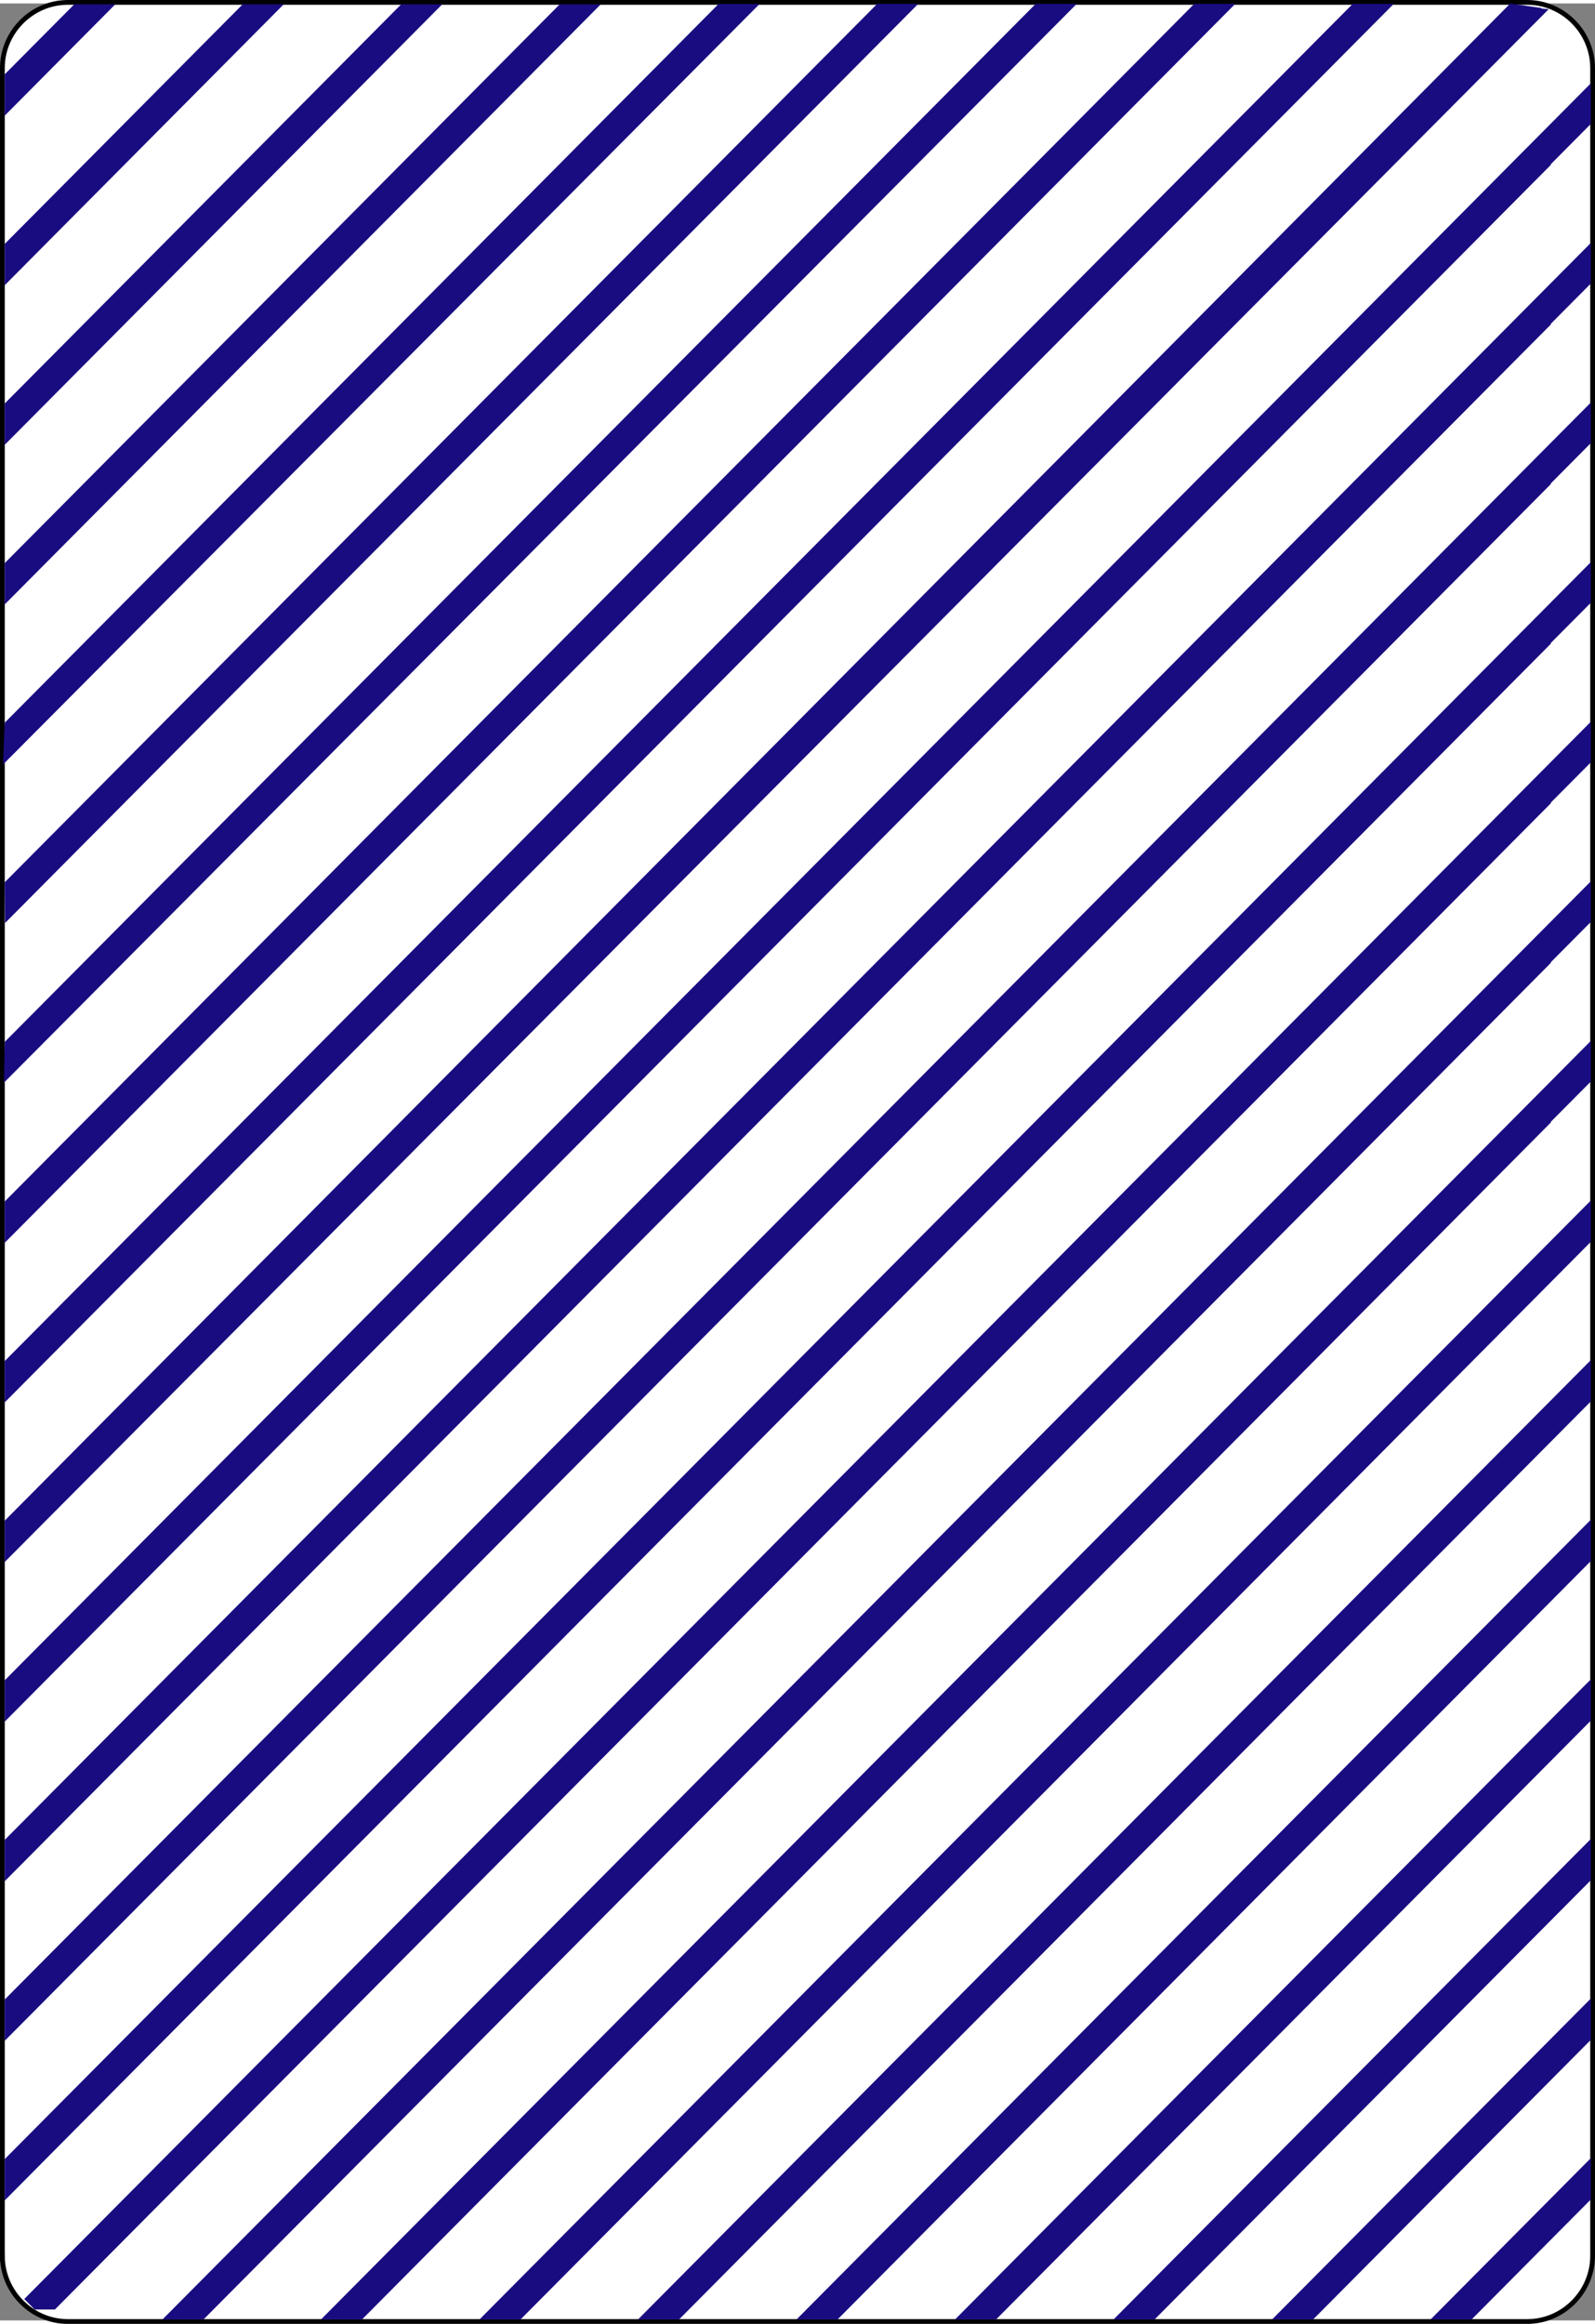 <?xml version="1.0" encoding="UTF-8" standalone="no"?>

<svg
   xmlns:dc="http://purl.org/dc/elements/1.1/"
   xmlns:cc="http://creativecommons.org/ns#"
   xmlns:rdf="http://www.w3.org/1999/02/22-rdf-syntax-ns#"
   xmlns:svg="http://www.w3.org/2000/svg"
   xmlns="http://www.w3.org/2000/svg"
   xmlns:sodipodi="http://sodipodi.sourceforge.net/DTD/sodipodi-0.dtd"
   xmlns:inkscape="http://www.inkscape.org/namespaces/inkscape"
   width="208"
   height="303"
   viewBox="0 0 167.08 242.667"
   xml:space="preserve"
   id="svg2"
   sodipodi:version="0.32"
   inkscape:version="0.47 r22583"
   sodipodi:docname="Card_back_red_stripe_right.svg"
   inkscape:output_extension="org.inkscape.output.svg.inkscape"
   version="1.0"><rect x="0" y="0" width="167.08" height="242.667" fill="#808080" stroke="none"/><defs
   id="defs56"><inkscape:perspective
     sodipodi:type="inkscape:persp3d"
     inkscape:vp_x="0 : 151.5 : 1"
     inkscape:vp_y="0 : 1000 : 0"
     inkscape:vp_z="208 : 151.5 : 1"
     inkscape:persp3d-origin="104 : 101 : 1"
     id="perspective4442" /></defs><sodipodi:namedview
   inkscape:window-height="573"
   inkscape:window-width="791"
   inkscape:pageshadow="2"
   inkscape:pageopacity="0.0"
   guidetolerance="10.0"
   gridtolerance="10.0"
   objecttolerance="10.0"
   borderopacity="1.0"
   bordercolor="#666666"
   pagecolor="#ffffff"
   id="base"
   width="208px"
   height="303px"
   inkscape:showpageshadow="false"
   inkscape:zoom="0.87883155"
   inkscape:cx="104.42505"
   inkscape:cy="151.66687"
   inkscape:window-x="279"
   inkscape:window-y="167"
   inkscape:current-layer="svg2"
   showgrid="false"
   inkscape:window-maximized="0" />
	<g
   id="Layer_x0020_1"
   style="fill:#190c80;fill-rule:nonzero;stroke:#190c80;stroke-width:0.104;stroke-miterlimit:4"
   transform="matrix(-1,0,0,1.003,167.08,-0.363)">
		<path
   style="fill:#ffffff;stroke:#000000;stroke-width:0.499"
   d="m 166.83,235.548 c 0,3.775 -3.086,6.869 -6.87,6.869 l -152.849,0 C 3.336,242.417 0.25,239.323 0.25,235.548 L 0.25,7.12 C 0.25,3.345 3.336,0.25 7.111,0.25 l 152.849,0 c 3.784,0 6.87,3.095 6.87,6.87 l 0,228.428 z"
   id="path5" />
		<path
   style="fill-rule:evenodd;stroke-width:0.104;stroke-miterlimit:10"
   d="m 137.482,0.5 4.15,0 24.907,24.999 0,4.166 -29.058,-29.165 z"
   id="path7" />
		<path
   style="fill-rule:evenodd;stroke-width:0.104;stroke-miterlimit:10"
   d="m 155.124,0.5 4.151,0 7.265,7.292 0,4.166 -11.416,-11.458 z"
   id="path9" />
		<path
   style="fill-rule:evenodd;stroke-width:0.104;stroke-miterlimit:10"
   d="m 120.877,0.5 4.151,0 41.512,41.664 0,4.166 -45.663,-45.83 z"
   id="path11" />
		<path
   style="fill-rule:evenodd;stroke-width:0.104;stroke-miterlimit:10"
   d="m 87.641,0.472 4.15,0 74.749,75.023 0.167,4.208 L 87.641,0.472 z"
   id="path13" />
		<path
   style="fill-rule:evenodd;stroke-width:0.104;stroke-miterlimit:10"
   d="m 71.021,0.458 4.151,0 91.368,91.702 -0.042,4.097 L 71.021,0.458 z"
   id="path15" />
		<path
   style="fill-rule:evenodd;stroke-width:0.104;stroke-miterlimit:10"
   d="m 54.417,0.458 4.151,0 107.972,108.368 0.069,4.097 L 54.417,0.458 z"
   id="path17" />
		<path
   style="fill-rule:evenodd;stroke-width:0.104;stroke-miterlimit:10"
   d="m 37.812,0.458 4.151,0 124.577,125.033 0,4.166 L 37.812,0.458 z"
   id="path19" />
		<path
   style="fill-rule:evenodd;stroke-width:0.104;stroke-miterlimit:10"
   d="m 21.208,0.458 4.151,0 141.182,141.698 0,4.167 L 21.208,0.458 z"
   id="path21" />
		<path
   style="fill-rule:evenodd;stroke-width:0.104;stroke-miterlimit:10"
   d="M 5.613,0.888 8.864,0.43 166.54,158.822 l 0,4.167 L 4.921,0.958"
   id="path23" />
		<path
   style="fill-rule:evenodd;stroke-width:0.104;stroke-miterlimit:10"
   d="m 104.272,0.5 4.151,0 58.116,58.33 0,4.166 -62.268,-62.496 z"
   id="path25" />
		<path
   style="fill-rule:evenodd;stroke-width:0.104;stroke-miterlimit:10"
   d="m 0.493,12.999 0,-4.167 L 166.54,175.487 l 0,4.167 L 4.644,17.165"
   id="path27" />
		<path
   style="fill-rule:evenodd;stroke-width:0.104;stroke-miterlimit:10"
   d="m 0.493,29.664 0,-4.166 166.047,166.655 0,4.166 L 4.644,33.831"
   id="path29" />
		<path
   style="fill-rule:evenodd;stroke-width:0.104;stroke-miterlimit:10"
   d="m 0.493,46.33 0,-4.166 166.047,166.656 0,4.166 L 4.644,50.496"
   id="path31" />
		<path
   style="fill-rule:evenodd;stroke-width:0.104;stroke-miterlimit:10"
   d="m 0.493,62.995 0,-4.166 166.047,166.655 0,4.167 L 4.644,67.162"
   id="path33" />
		<path
   style="fill-rule:evenodd;stroke-width:0.104;stroke-miterlimit:10"
   d="m 0.493,96.327 0,-4.167 149.442,149.989 -4.151,0 L 4.644,100.493"
   id="path35" />
		<path
   style="fill-rule:evenodd;stroke-width:0.104;stroke-miterlimit:10"
   d="m 0.493,112.992 0,-4.167 132.837,133.324 -4.15,0 L 4.644,117.158"
   id="path37" />
		<path
   style="fill-rule:evenodd;stroke-width:0.104;stroke-miterlimit:10"
   d="m 0.493,79.661 0,-4.166 163.972,164.573 -1.039,1.041 -2.074,0 L 4.644,83.827"
   id="path39" />
		<path
   style="fill-rule:evenodd;stroke-width:0.104;stroke-miterlimit:10"
   d="m 0.493,129.657 0,-4.166 116.233,116.658 -4.152,0 L 0.493,129.657 z"
   id="path41" />
		<path
   style="fill-rule:evenodd;stroke-width:0.104;stroke-miterlimit:10"
   d="m 0.493,146.323 0,-4.167 99.628,99.993 -4.151,0 -95.477,-95.826 z"
   id="path43" />
		<path
   style="fill-rule:evenodd;stroke-width:0.104;stroke-miterlimit:10"
   d="m 0.493,162.989 0,-4.167 83.023,83.327 -4.151,0 -78.873,-79.16 z"
   id="path45" />
		<path
   style="fill-rule:evenodd;stroke-width:0.104;stroke-miterlimit:10"
   d="m 0.493,179.654 0,-4.167 66.418,66.662 -4.151,0 L 0.493,179.654 z"
   id="path47" />
		<path
   style="fill-rule:evenodd;stroke-width:0.104;stroke-miterlimit:10"
   d="m 0.493,196.319 0,-4.166 49.814,49.996 -4.151,0 -45.663,-45.83 z"
   id="path49" />
		<path
   style="fill-rule:evenodd;stroke-width:0.104;stroke-miterlimit:10"
   d="m 0.493,212.985 0,-4.166 33.209,33.33 -4.151,0 -29.058,-29.164 z"
   id="path51" />
		<path
   style="fill-rule:evenodd;stroke-width:0.104;stroke-miterlimit:10"
   d="m 0.493,229.651 0,-4.167 16.604,16.665 -4.151,0 -12.454,-12.498 z"
   id="path53" />
	</g>
</svg>